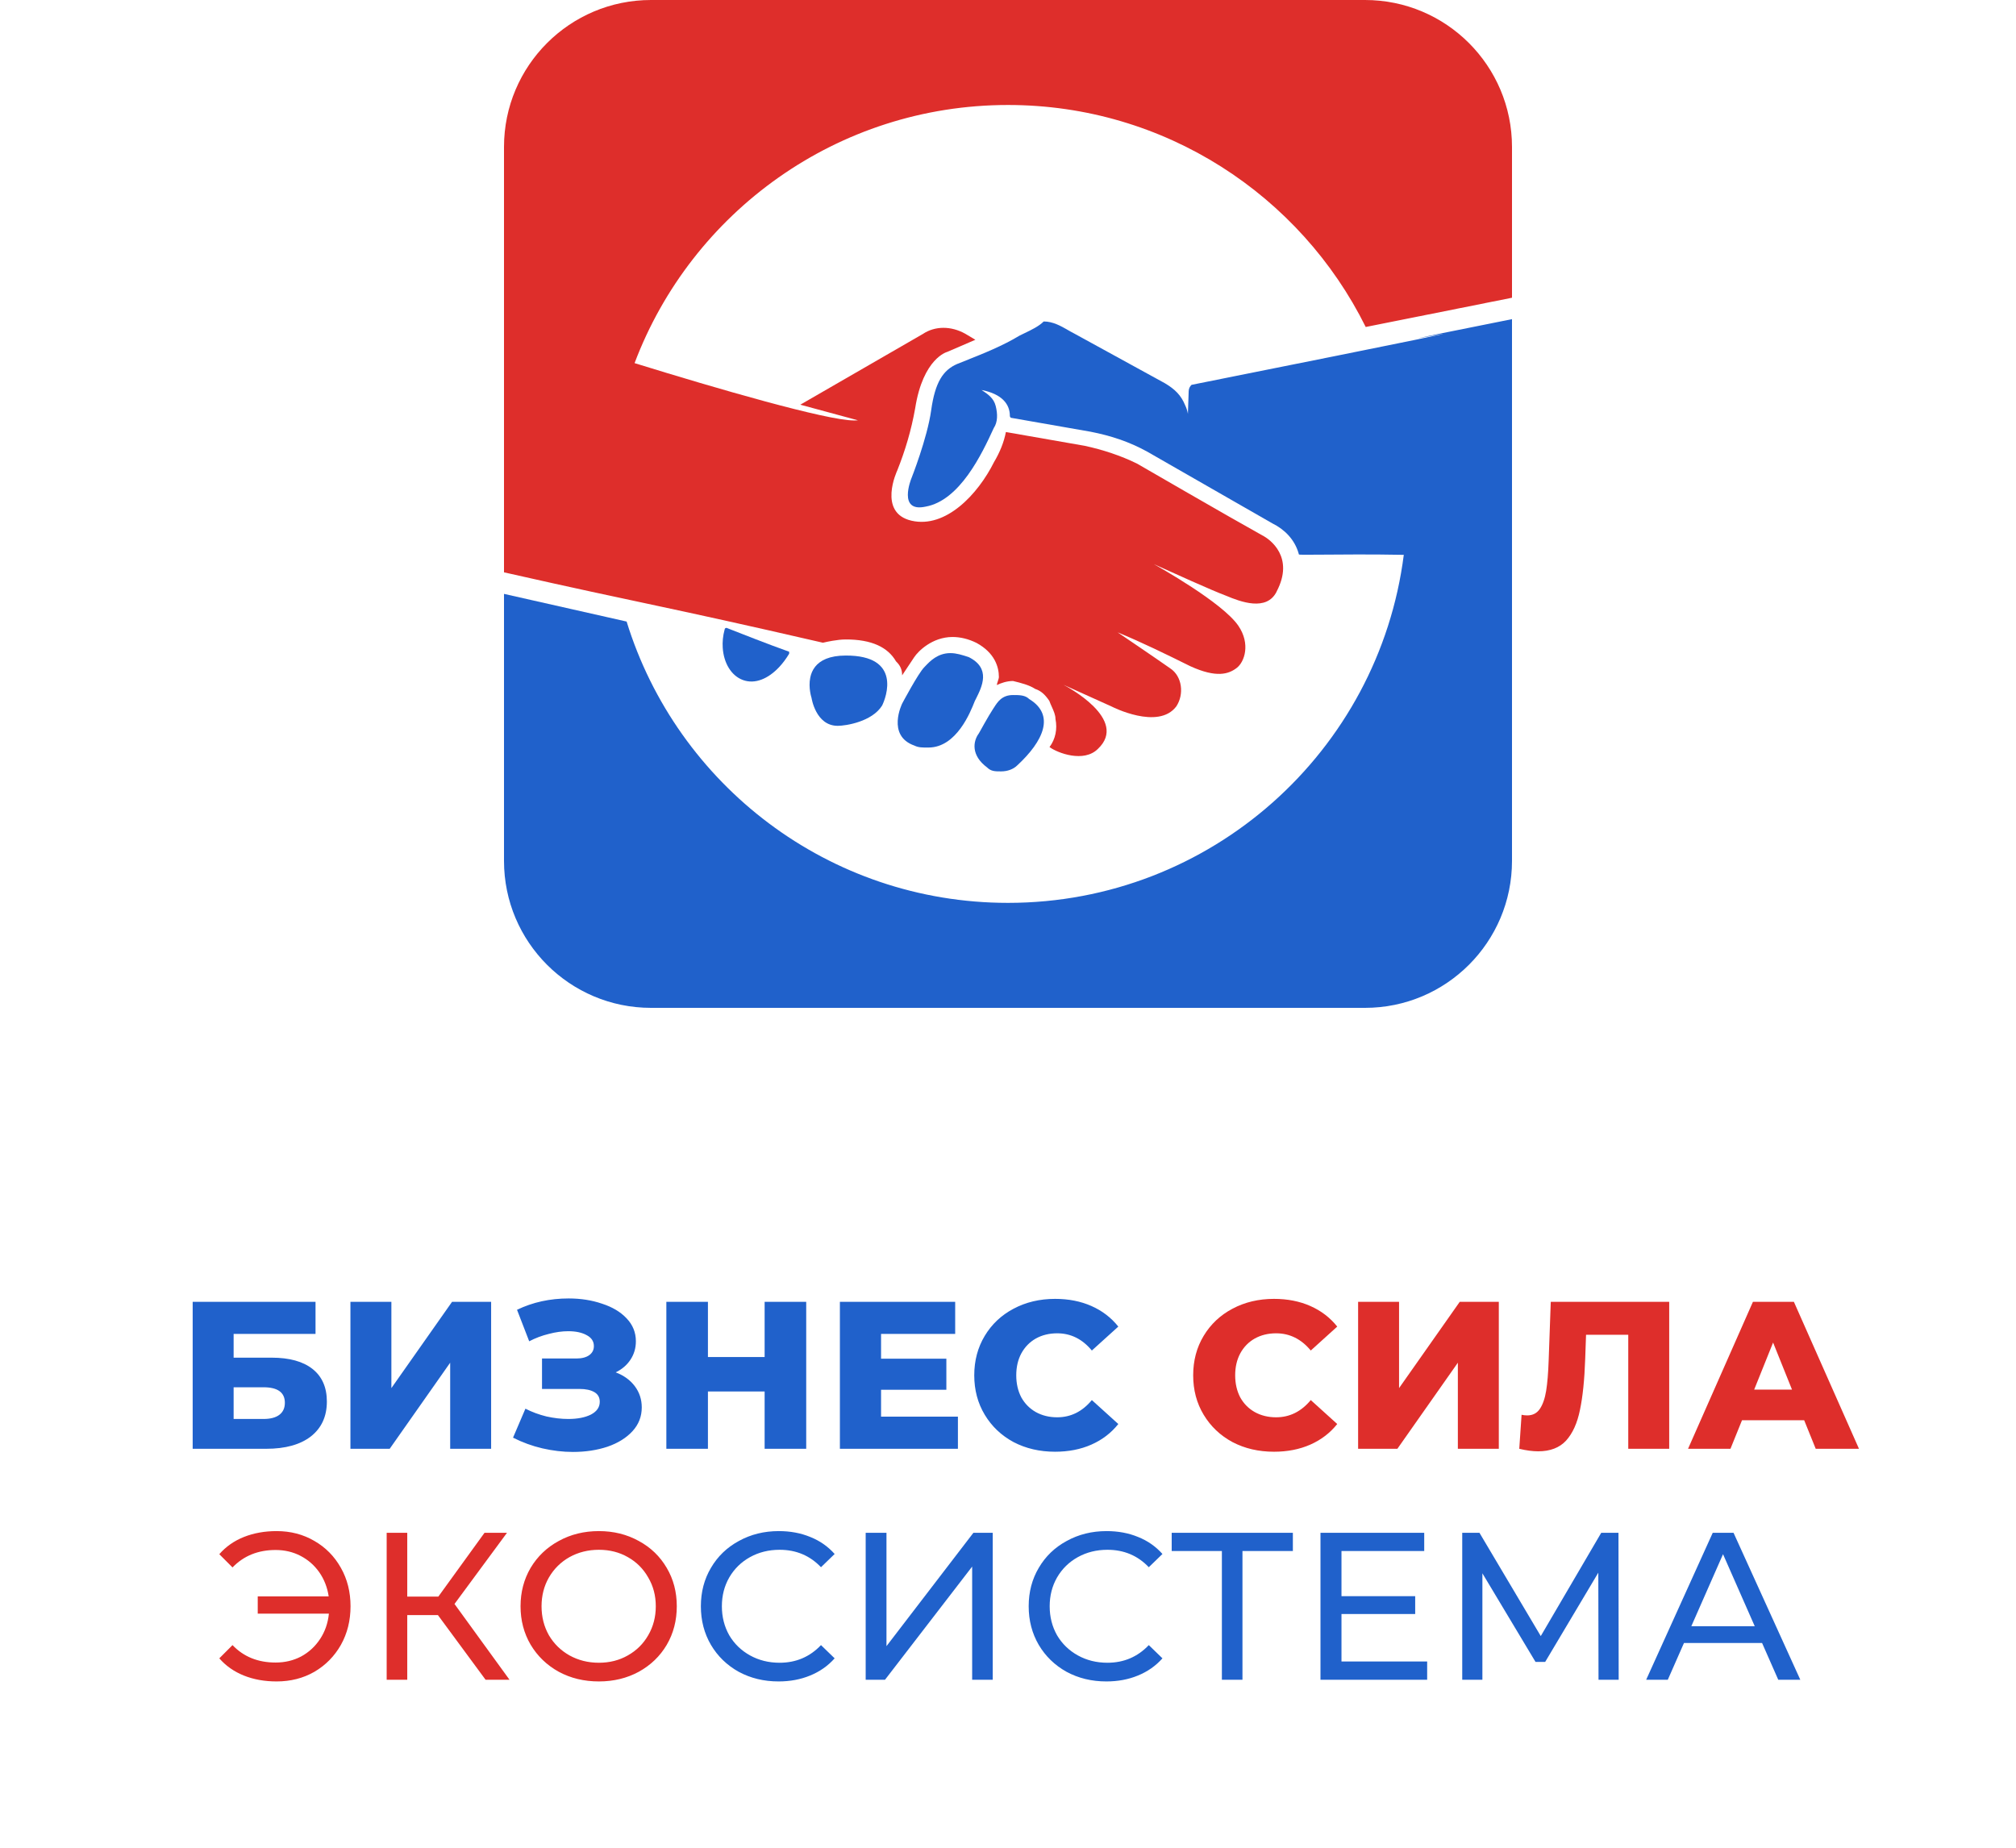 <svg width="96" height="88" viewBox="0 0 96 88" fill="none" xmlns="http://www.w3.org/2000/svg">
<path d="M13.172 72.92C13.839 72.92 14.439 73.077 14.973 73.39C15.506 73.697 15.926 74.123 16.233 74.67C16.539 75.21 16.692 75.82 16.692 76.5C16.692 77.18 16.539 77.793 16.233 78.34C15.926 78.88 15.506 79.307 14.973 79.62C14.439 79.927 13.839 80.08 13.172 80.08C12.599 80.08 12.079 79.987 11.613 79.8C11.146 79.613 10.756 79.34 10.443 78.98L11.072 78.35C11.599 78.903 12.283 79.18 13.123 79.18C13.569 79.18 13.976 79.083 14.342 78.89C14.709 78.69 15.009 78.413 15.242 78.06C15.476 77.707 15.616 77.303 15.662 76.85H12.273V76.03H15.652C15.586 75.597 15.436 75.213 15.203 74.88C14.969 74.547 14.672 74.287 14.312 74.1C13.953 73.913 13.556 73.82 13.123 73.82C12.289 73.82 11.606 74.097 11.072 74.65L10.443 74.02C10.756 73.66 11.146 73.387 11.613 73.2C12.086 73.013 12.606 72.92 13.172 72.92ZM20.853 76.92H19.393V80H18.413V73H19.393V76.04H20.873L23.073 73H24.143L21.643 76.39L24.263 80H23.123L20.853 76.92ZM28.518 80.08C27.812 80.08 27.175 79.927 26.608 79.62C26.042 79.307 25.595 78.877 25.268 78.33C24.948 77.783 24.788 77.173 24.788 76.5C24.788 75.827 24.948 75.217 25.268 74.67C25.595 74.123 26.042 73.697 26.608 73.39C27.175 73.077 27.812 72.92 28.518 72.92C29.218 72.92 29.852 73.077 30.418 73.39C30.985 73.697 31.428 74.123 31.748 74.67C32.068 75.21 32.228 75.82 32.228 76.5C32.228 77.18 32.068 77.793 31.748 78.34C31.428 78.88 30.985 79.307 30.418 79.62C29.852 79.927 29.218 80.08 28.518 80.08ZM28.518 79.19C29.032 79.19 29.492 79.073 29.898 78.84C30.312 78.607 30.635 78.287 30.868 77.88C31.108 77.467 31.228 77.007 31.228 76.5C31.228 75.993 31.108 75.537 30.868 75.13C30.635 74.717 30.312 74.393 29.898 74.16C29.492 73.927 29.032 73.81 28.518 73.81C28.005 73.81 27.538 73.927 27.118 74.16C26.705 74.393 26.378 74.717 26.138 75.13C25.905 75.537 25.788 75.993 25.788 76.5C25.788 77.007 25.905 77.467 26.138 77.88C26.378 78.287 26.705 78.607 27.118 78.84C27.538 79.073 28.005 79.19 28.518 79.19Z" fill="#DE2E2B"/>
<path d="M37.075 80.08C36.375 80.08 35.742 79.927 35.175 79.62C34.615 79.307 34.175 78.88 33.855 78.34C33.535 77.793 33.375 77.18 33.375 76.5C33.375 75.82 33.535 75.21 33.855 74.67C34.175 74.123 34.618 73.697 35.185 73.39C35.752 73.077 36.385 72.92 37.085 72.92C37.632 72.92 38.132 73.013 38.585 73.2C39.038 73.38 39.425 73.65 39.745 74.01L39.095 74.64C38.568 74.087 37.911 73.81 37.125 73.81C36.605 73.81 36.135 73.927 35.715 74.16C35.295 74.393 34.965 74.717 34.725 75.13C34.492 75.537 34.375 75.993 34.375 76.5C34.375 77.007 34.492 77.467 34.725 77.88C34.965 78.287 35.295 78.607 35.715 78.84C36.135 79.073 36.605 79.19 37.125 79.19C37.905 79.19 38.562 78.91 39.095 78.35L39.745 78.98C39.425 79.34 39.035 79.613 38.575 79.8C38.121 79.987 37.621 80.08 37.075 80.08ZM41.223 73H42.213V78.4L46.353 73H47.273V80H46.293V74.61L42.143 80H41.223V73ZM52.685 80.08C51.985 80.08 51.352 79.927 50.785 79.62C50.225 79.307 49.785 78.88 49.465 78.34C49.145 77.793 48.985 77.18 48.985 76.5C48.985 75.82 49.145 75.21 49.465 74.67C49.785 74.123 50.228 73.697 50.795 73.39C51.362 73.077 51.995 72.92 52.695 72.92C53.242 72.92 53.742 73.013 54.195 73.2C54.648 73.38 55.035 73.65 55.355 74.01L54.705 74.64C54.178 74.087 53.522 73.81 52.735 73.81C52.215 73.81 51.745 73.927 51.325 74.16C50.905 74.393 50.575 74.717 50.335 75.13C50.102 75.537 49.985 75.993 49.985 76.5C49.985 77.007 50.102 77.467 50.335 77.88C50.575 78.287 50.905 78.607 51.325 78.84C51.745 79.073 52.215 79.19 52.735 79.19C53.515 79.19 54.172 78.91 54.705 78.35L55.355 78.98C55.035 79.34 54.645 79.613 54.185 79.8C53.732 79.987 53.232 80.08 52.685 80.08ZM61.565 73.87H59.165V80H58.185V73.87H55.795V73H61.565V73.87ZM67.96 79.13V80H62.88V73H67.82V73.87H63.88V76.02H67.39V76.87H63.88V79.13H67.96ZM76.12 80L76.11 74.9L73.58 79.15H73.12L70.59 74.93V80H69.63V73H70.45L73.37 77.92L76.25 73H77.07L77.08 80H76.12ZM83.909 78.25H80.189L79.419 80H78.389L81.559 73H82.549L85.729 80H84.679L83.909 78.25ZM83.559 77.45L82.049 74.02L80.539 77.45H83.559Z" fill="#2061CB"/>
<path d="M9.175 62H15.025V63.53H11.125V64.66H12.935C13.781 64.66 14.431 64.84 14.885 65.2C15.338 65.56 15.565 66.077 15.565 66.75C15.565 67.457 15.312 68.01 14.805 68.41C14.298 68.803 13.588 69 12.675 69H9.175V62ZM12.545 67.58C12.878 67.58 13.132 67.513 13.305 67.38C13.478 67.247 13.565 67.057 13.565 66.81C13.565 66.317 13.225 66.07 12.545 66.07H11.125V67.58H12.545ZM16.687 62H18.637V66.11L21.527 62H23.387V69H21.437V64.9L18.557 69H16.687V62ZM29.32 65.36C29.707 65.507 30.01 65.727 30.23 66.02C30.45 66.313 30.56 66.65 30.56 67.03C30.56 67.463 30.413 67.84 30.12 68.16C29.827 68.48 29.43 68.727 28.93 68.9C28.43 69.067 27.88 69.15 27.28 69.15C26.807 69.15 26.323 69.093 25.83 68.98C25.343 68.867 24.877 68.697 24.43 68.47L25.02 67.09C25.333 67.25 25.667 67.373 26.02 67.46C26.38 67.54 26.727 67.58 27.06 67.58C27.5 67.58 27.86 67.51 28.14 67.37C28.42 67.223 28.56 67.02 28.56 66.76C28.56 66.553 28.473 66.4 28.3 66.3C28.127 66.2 27.893 66.15 27.6 66.15H25.81V64.7H27.44C27.707 64.7 27.913 64.647 28.06 64.54C28.207 64.433 28.28 64.29 28.28 64.11C28.28 63.883 28.167 63.71 27.94 63.59C27.713 63.463 27.42 63.4 27.06 63.4C26.767 63.4 26.457 63.443 26.13 63.53C25.803 63.61 25.493 63.727 25.2 63.88L24.62 62.38C25.367 62.02 26.187 61.84 27.08 61.84C27.653 61.84 28.183 61.923 28.67 62.09C29.163 62.25 29.553 62.483 29.84 62.79C30.133 63.097 30.28 63.46 30.28 63.88C30.28 64.207 30.193 64.5 30.02 64.76C29.853 65.013 29.62 65.213 29.32 65.36ZM38.391 62V69H36.411V66.27H33.711V69H31.731V62H33.711V64.63H36.411V62H38.391ZM45.615 67.47V69H39.995V62H45.485V63.53H41.955V64.71H45.065V66.19H41.955V67.47H45.615ZM50.243 69.14C49.51 69.14 48.85 68.987 48.263 68.68C47.683 68.367 47.226 67.933 46.893 67.38C46.56 66.827 46.393 66.2 46.393 65.5C46.393 64.8 46.56 64.173 46.893 63.62C47.226 63.067 47.683 62.637 48.263 62.33C48.85 62.017 49.51 61.86 50.243 61.86C50.883 61.86 51.46 61.973 51.973 62.2C52.486 62.427 52.913 62.753 53.253 63.18L51.993 64.32C51.54 63.773 50.99 63.5 50.343 63.5C49.963 63.5 49.623 63.583 49.323 63.75C49.03 63.917 48.8 64.153 48.633 64.46C48.473 64.76 48.393 65.107 48.393 65.5C48.393 65.893 48.473 66.243 48.633 66.55C48.8 66.85 49.03 67.083 49.323 67.25C49.623 67.417 49.963 67.5 50.343 67.5C50.99 67.5 51.54 67.227 51.993 66.68L53.253 67.82C52.913 68.247 52.486 68.573 51.973 68.8C51.46 69.027 50.883 69.14 50.243 69.14Z" fill="#2061CB"/>
<path d="M60.668 69.14C59.934 69.14 59.274 68.987 58.688 68.68C58.108 68.367 57.651 67.933 57.318 67.38C56.984 66.827 56.818 66.2 56.818 65.5C56.818 64.8 56.984 64.173 57.318 63.62C57.651 63.067 58.108 62.637 58.688 62.33C59.274 62.017 59.934 61.86 60.668 61.86C61.308 61.86 61.884 61.973 62.398 62.2C62.911 62.427 63.338 62.753 63.678 63.18L62.418 64.32C61.964 63.773 61.414 63.5 60.768 63.5C60.388 63.5 60.048 63.583 59.748 63.75C59.454 63.917 59.224 64.153 59.058 64.46C58.898 64.76 58.818 65.107 58.818 65.5C58.818 65.893 58.898 66.243 59.058 66.55C59.224 66.85 59.454 67.083 59.748 67.25C60.048 67.417 60.388 67.5 60.768 67.5C61.414 67.5 61.964 67.227 62.418 66.68L63.678 67.82C63.338 68.247 62.911 68.573 62.398 68.8C61.884 69.027 61.308 69.14 60.668 69.14ZM64.672 62H66.622V66.11L69.512 62H71.372V69H69.422V64.9L66.542 69H64.672V62ZM79.486 62V69H77.536V63.57H75.526L75.486 64.71C75.452 65.71 75.369 66.523 75.236 67.15C75.109 67.777 74.889 68.263 74.576 68.61C74.262 68.95 73.819 69.12 73.246 69.12C72.979 69.12 72.679 69.08 72.346 69L72.456 67.38C72.542 67.4 72.632 67.41 72.726 67.41C72.986 67.41 73.186 67.307 73.326 67.1C73.466 66.893 73.566 66.607 73.626 66.24C73.686 65.867 73.726 65.383 73.746 64.79L73.846 62H79.486ZM85.913 67.64H82.953L82.403 69H80.383L83.473 62H85.423L88.523 69H86.463L85.913 67.64ZM85.333 66.18L84.433 63.94L83.533 66.18H85.333Z" fill="#DE2E2B"/>
<path d="M24 28.284L29.839 29.602C32.23 37.361 39.456 43 48 43C57.672 43 65.656 35.773 66.847 26.425C65.307 26.396 63.863 26.408 62.928 26.416C62.26 26.421 61.852 26.424 61.855 26.409C61.839 26.383 61.839 26.354 61.839 26.354C61.645 25.686 61.164 25.21 60.588 24.926L54.624 21.507C53.759 21.032 52.894 20.75 51.931 20.561L48.187 19.906C48.092 19.906 48.089 19.811 48.089 19.811C48.089 19.238 47.703 18.762 46.74 18.573L46.749 18.579C47.033 18.766 47.32 18.956 47.414 19.335C47.511 19.717 47.514 20.101 47.322 20.387C46.751 21.634 45.704 23.837 44.074 24.129C42.73 24.421 43.396 22.793 43.396 22.793C43.396 22.793 44.156 20.879 44.342 19.538C44.529 18.2 44.91 17.624 45.581 17.334C45.719 17.279 45.859 17.223 46.001 17.166C46.84 16.832 47.731 16.478 48.552 15.983C48.627 15.945 48.706 15.907 48.786 15.869C49.115 15.711 49.471 15.54 49.701 15.31C50.142 15.31 50.526 15.531 50.855 15.72C50.956 15.778 51.052 15.833 51.142 15.878L55.471 18.252C55.952 18.539 56.241 18.823 56.436 19.301C56.499 19.43 56.543 19.567 56.567 19.712L56.604 18.625C56.609 18.507 56.659 18.402 56.741 18.328C80.474 13.581 59.306 17.739 72 15.2V41C72 44.866 68.866 48 65 48H31C27.134 48 24 44.866 24 41V28.284Z" fill="#2061CB"/>
<path d="M34.502 29.998C34.424 30.29 34.397 30.579 34.416 30.853C34.463 31.573 34.818 32.181 35.376 32.386C35.954 32.599 36.585 32.325 37.106 31.768C37.274 31.589 37.429 31.381 37.569 31.15C37.571 31.145 37.574 31.139 37.579 31.134V31.039C37.029 30.842 36.506 30.645 35.996 30.448C35.602 30.297 35.217 30.145 34.831 29.994L34.6 29.903C34.537 29.903 34.505 29.936 34.505 30.001L34.502 29.998Z" fill="#2061CB"/>
<path d="M46.12 31.292C45.833 31.198 45.547 31.105 45.26 31.105H45.255C44.654 31.105 44.285 31.492 44.077 31.71C44.053 31.736 44.031 31.759 44.011 31.779C43.724 32.068 42.962 33.504 42.962 33.504C42.962 33.504 42.199 35.037 43.545 35.51C43.737 35.605 43.929 35.605 44.219 35.602C45.546 35.597 46.212 33.913 46.41 33.411L46.417 33.393L46.449 33.329L46.471 33.286C46.763 32.704 47.205 31.826 46.12 31.29V31.292Z" fill="#2061CB"/>
<path d="M38.818 31.752C38.691 31.912 38.62 32.091 38.584 32.27C38.484 32.759 38.644 33.235 38.644 33.235C38.644 33.235 38.841 34.574 39.896 34.568C40.28 34.568 41.526 34.371 42.005 33.603C42.197 33.219 42.954 31.208 40.267 31.221C39.493 31.223 39.057 31.452 38.818 31.752Z" fill="#2061CB"/>
<path d="M47.665 36.738C47.382 36.738 47.193 36.738 47.003 36.549C46.236 35.978 46.328 35.308 46.614 34.924C46.614 34.924 47.09 34.061 47.282 33.775L47.309 33.734L47.333 33.697C47.508 33.423 47.715 33.102 48.239 33.102H48.251C48.534 33.102 48.818 33.102 49.007 33.291C50.259 34.051 49.688 35.297 48.444 36.449C48.252 36.641 47.966 36.738 47.676 36.738H47.665Z" fill="#2061CB"/>
<path d="M24 7C24 3.134 27.134 0 31 0H65C68.866 0 72 3.134 72 7V14.18L65.034 15.573C61.928 9.308 55.467 5 48 5C39.867 5 32.928 10.11 30.218 17.294C34.159 18.515 39.374 20.024 40.658 20.024C40.727 20.024 40.792 20.024 40.855 20.018L38.11 19.274L43.95 15.903C44.524 15.519 45.291 15.517 45.965 15.895L46.446 16.182L45.105 16.76C45.105 16.76 43.956 17.052 43.58 19.443C43.393 20.497 43.106 21.454 42.725 22.411C42.725 22.411 41.773 24.423 43.406 24.799C45.039 25.175 46.567 23.542 47.332 22.012C47.616 21.533 47.808 21.055 47.9 20.576L51.647 21.231C52.512 21.417 53.375 21.701 54.145 22.08C54.145 22.08 58.571 24.644 60.109 25.498C60.493 25.69 61.65 26.545 60.79 28.175H60.793C60.317 29.133 59.068 28.659 58.392 28.375C57.742 28.136 55.714 27.216 55.106 26.94C55.021 26.901 54.963 26.875 54.942 26.866C55.131 26.971 58.226 28.701 58.973 29.808C59.554 30.666 59.268 31.528 58.886 31.815C58.505 32.104 57.929 32.298 56.68 31.728C55.528 31.157 54.374 30.592 53.22 30.116C53.275 30.153 55.058 31.36 55.72 31.828C56.299 32.206 56.396 33.066 56.015 33.642C55.155 34.791 52.944 33.653 52.944 33.653L50.643 32.614C50.793 32.693 53.769 34.263 52.281 35.667C51.61 36.337 50.361 35.864 49.977 35.58C50.264 35.196 50.356 34.718 50.261 34.242C50.261 34.051 50.175 33.86 50.089 33.669C50.045 33.573 50.002 33.477 49.969 33.382C49.775 33.095 49.583 32.906 49.296 32.811C49.007 32.622 48.623 32.527 48.239 32.433C47.95 32.433 47.663 32.53 47.471 32.627C47.471 32.58 47.495 32.509 47.518 32.438C47.542 32.365 47.566 32.292 47.566 32.243C47.566 31.765 47.369 31.094 46.504 30.621C46.12 30.431 45.736 30.337 45.352 30.337C44.392 30.342 43.722 31.013 43.532 31.302L42.959 32.164C42.959 31.878 42.862 31.686 42.667 31.497C42.281 30.829 41.513 30.45 40.264 30.455C40.072 30.455 39.856 30.482 39.641 30.518C39.486 30.545 39.333 30.576 39.186 30.61C31.371 28.809 30.898 28.816 24 27.258V7Z" fill="#DE2E2B"/>
</svg>
